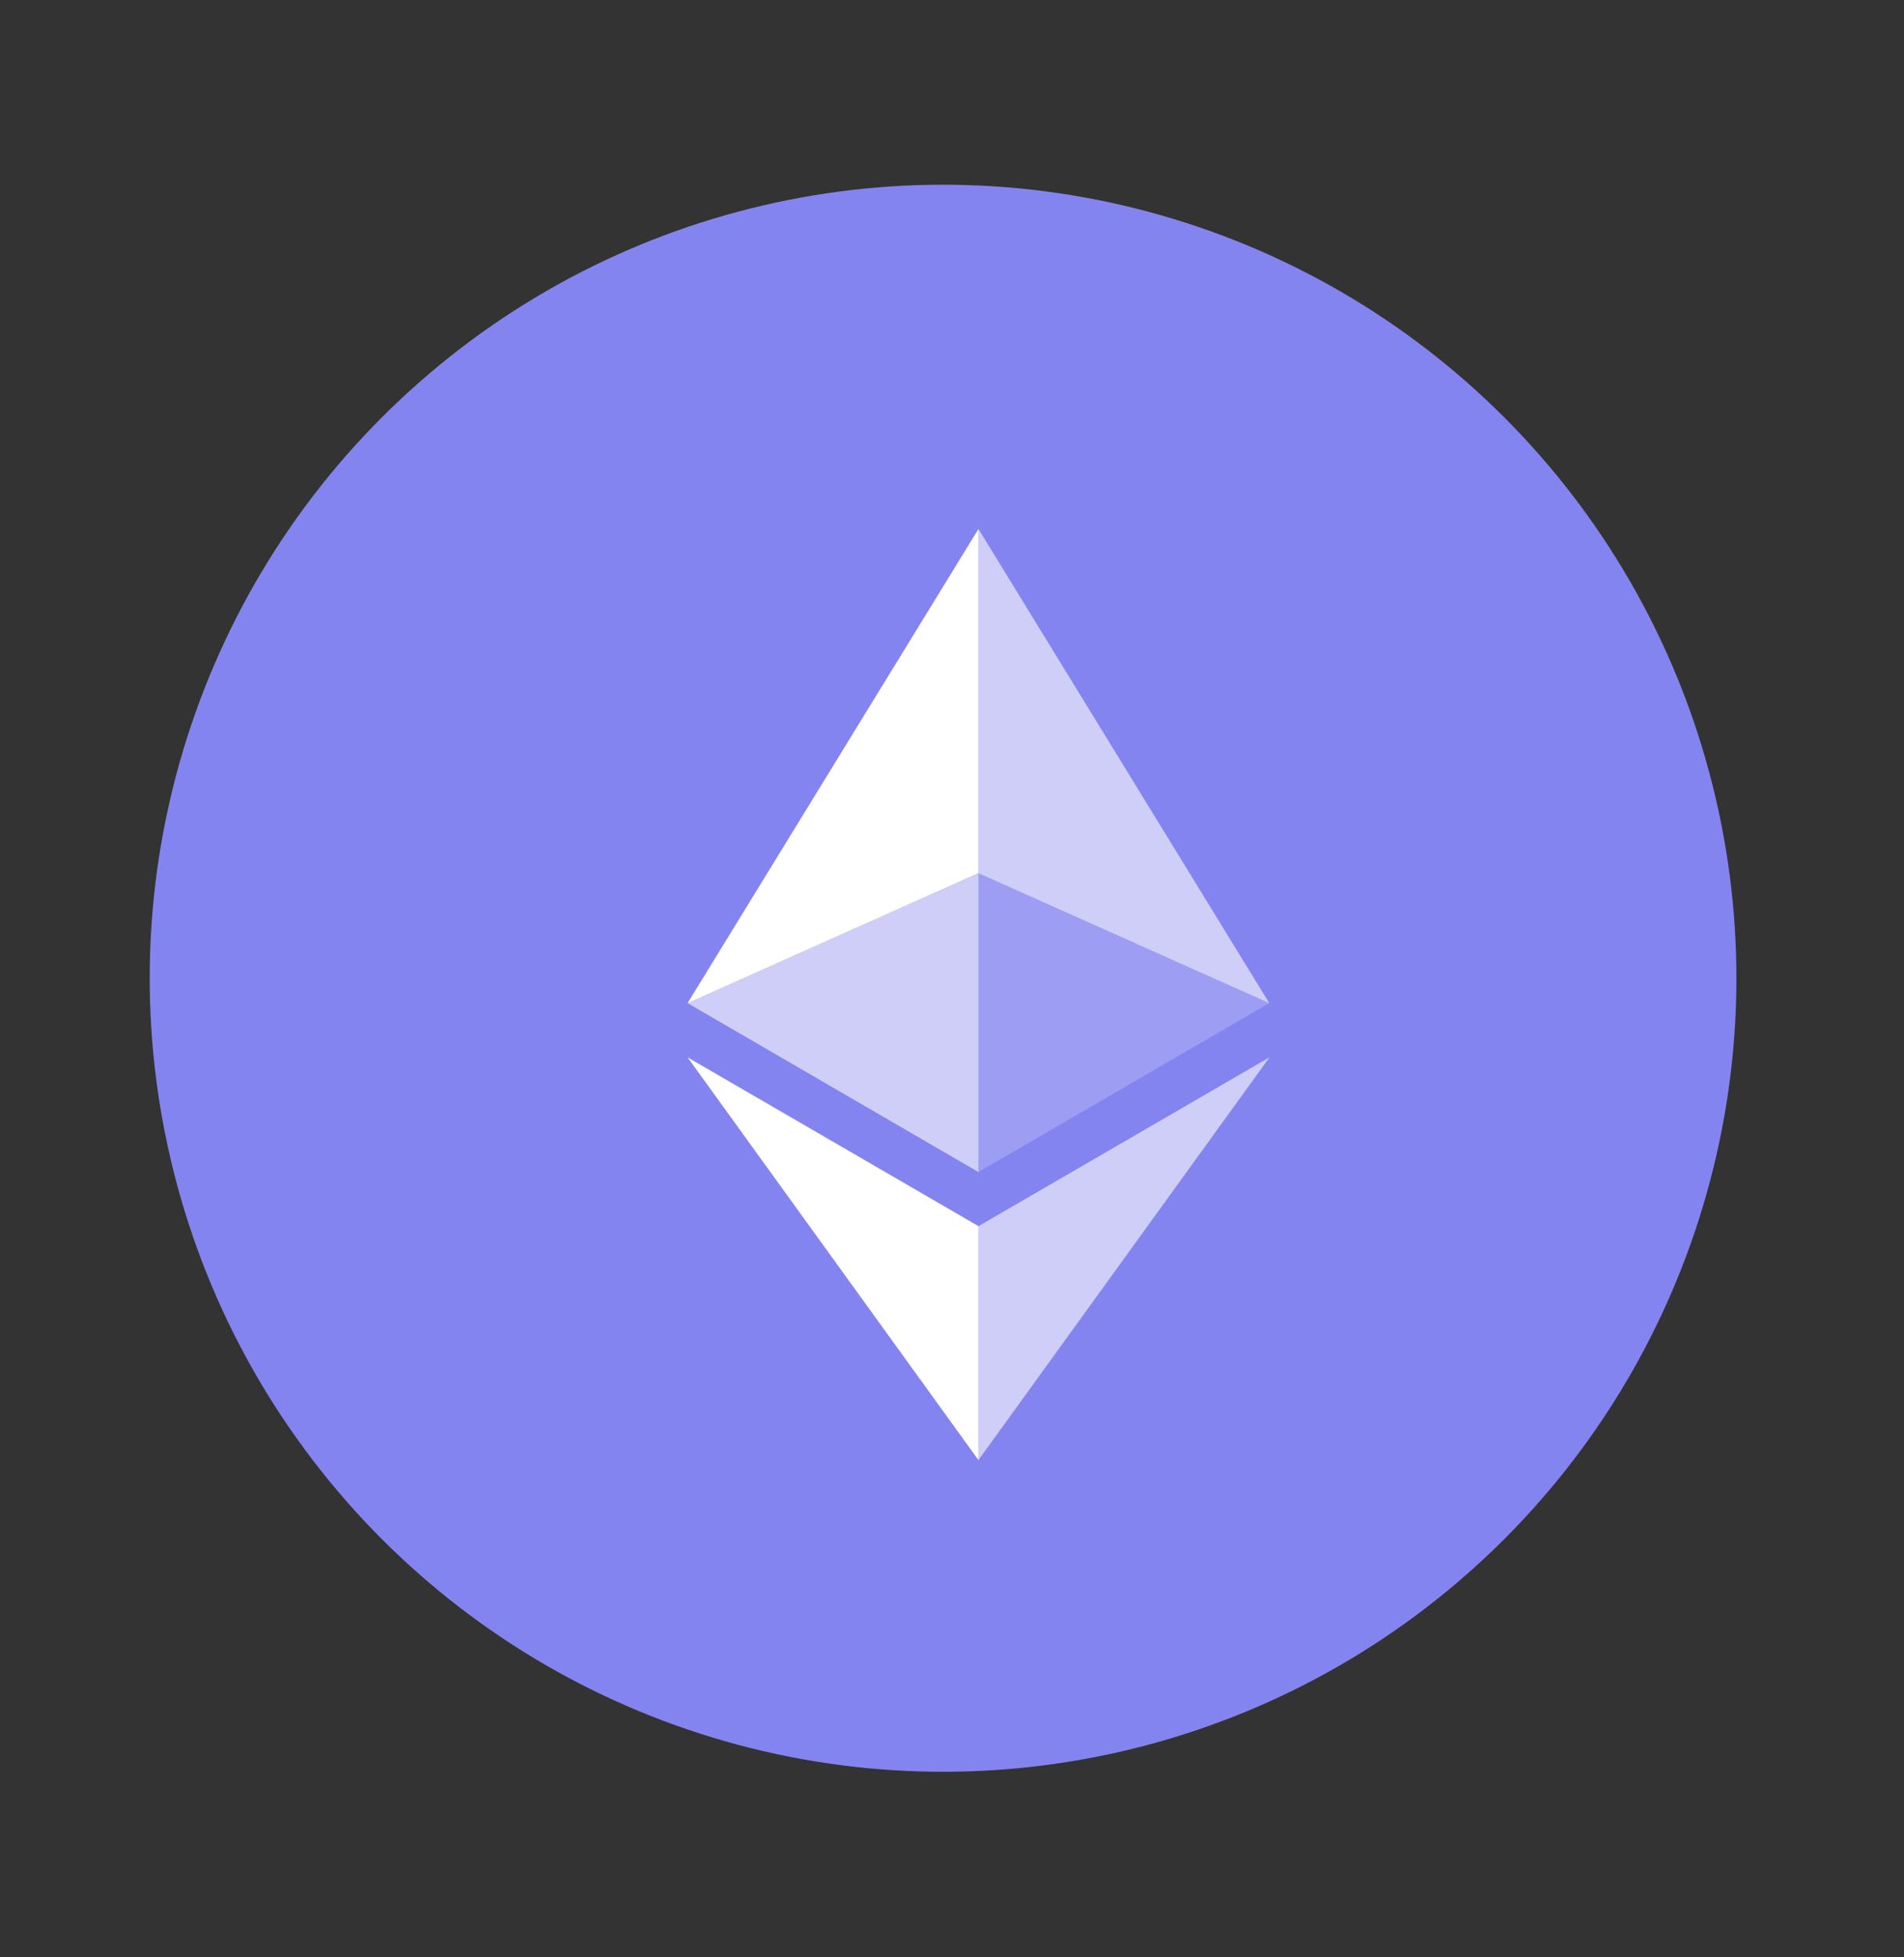 <svg width="36" height="37" viewBox="0 0 36 37" fill="none" xmlns="http://www.w3.org/2000/svg">
<rect x="0" y="0" width="36" height="37" fill="#333333" stroke="none"/>
<circle cx="17.831" cy="18.492" r="15" transform="rotate(-12.199 17.831 18.492)" fill="#8484F1"/>
<path d="M18.5 10L18.5 16.506L23.999 18.963L18.5 10Z" fill="white" fill-opacity="0.602"/>
<path d="M18.5 10L13 18.963L18.5 16.506L18.5 10Z" fill="white"/>
<path d="M18.5 23.179L18.5 27.6L24.003 19.987L18.5 23.179Z" fill="white" fill-opacity="0.602"/>
<path d="M18.5 27.6L18.5 23.178L13 19.987L18.5 27.6Z" fill="white"/>
<path d="M18.5 22.155L23.999 18.962L18.5 16.507L18.5 22.155Z" fill="white" fill-opacity="0.2"/>
<path d="M13 18.962L18.5 22.155L18.5 16.507L13 18.962Z" fill="white" fill-opacity="0.602"/>
</svg>
